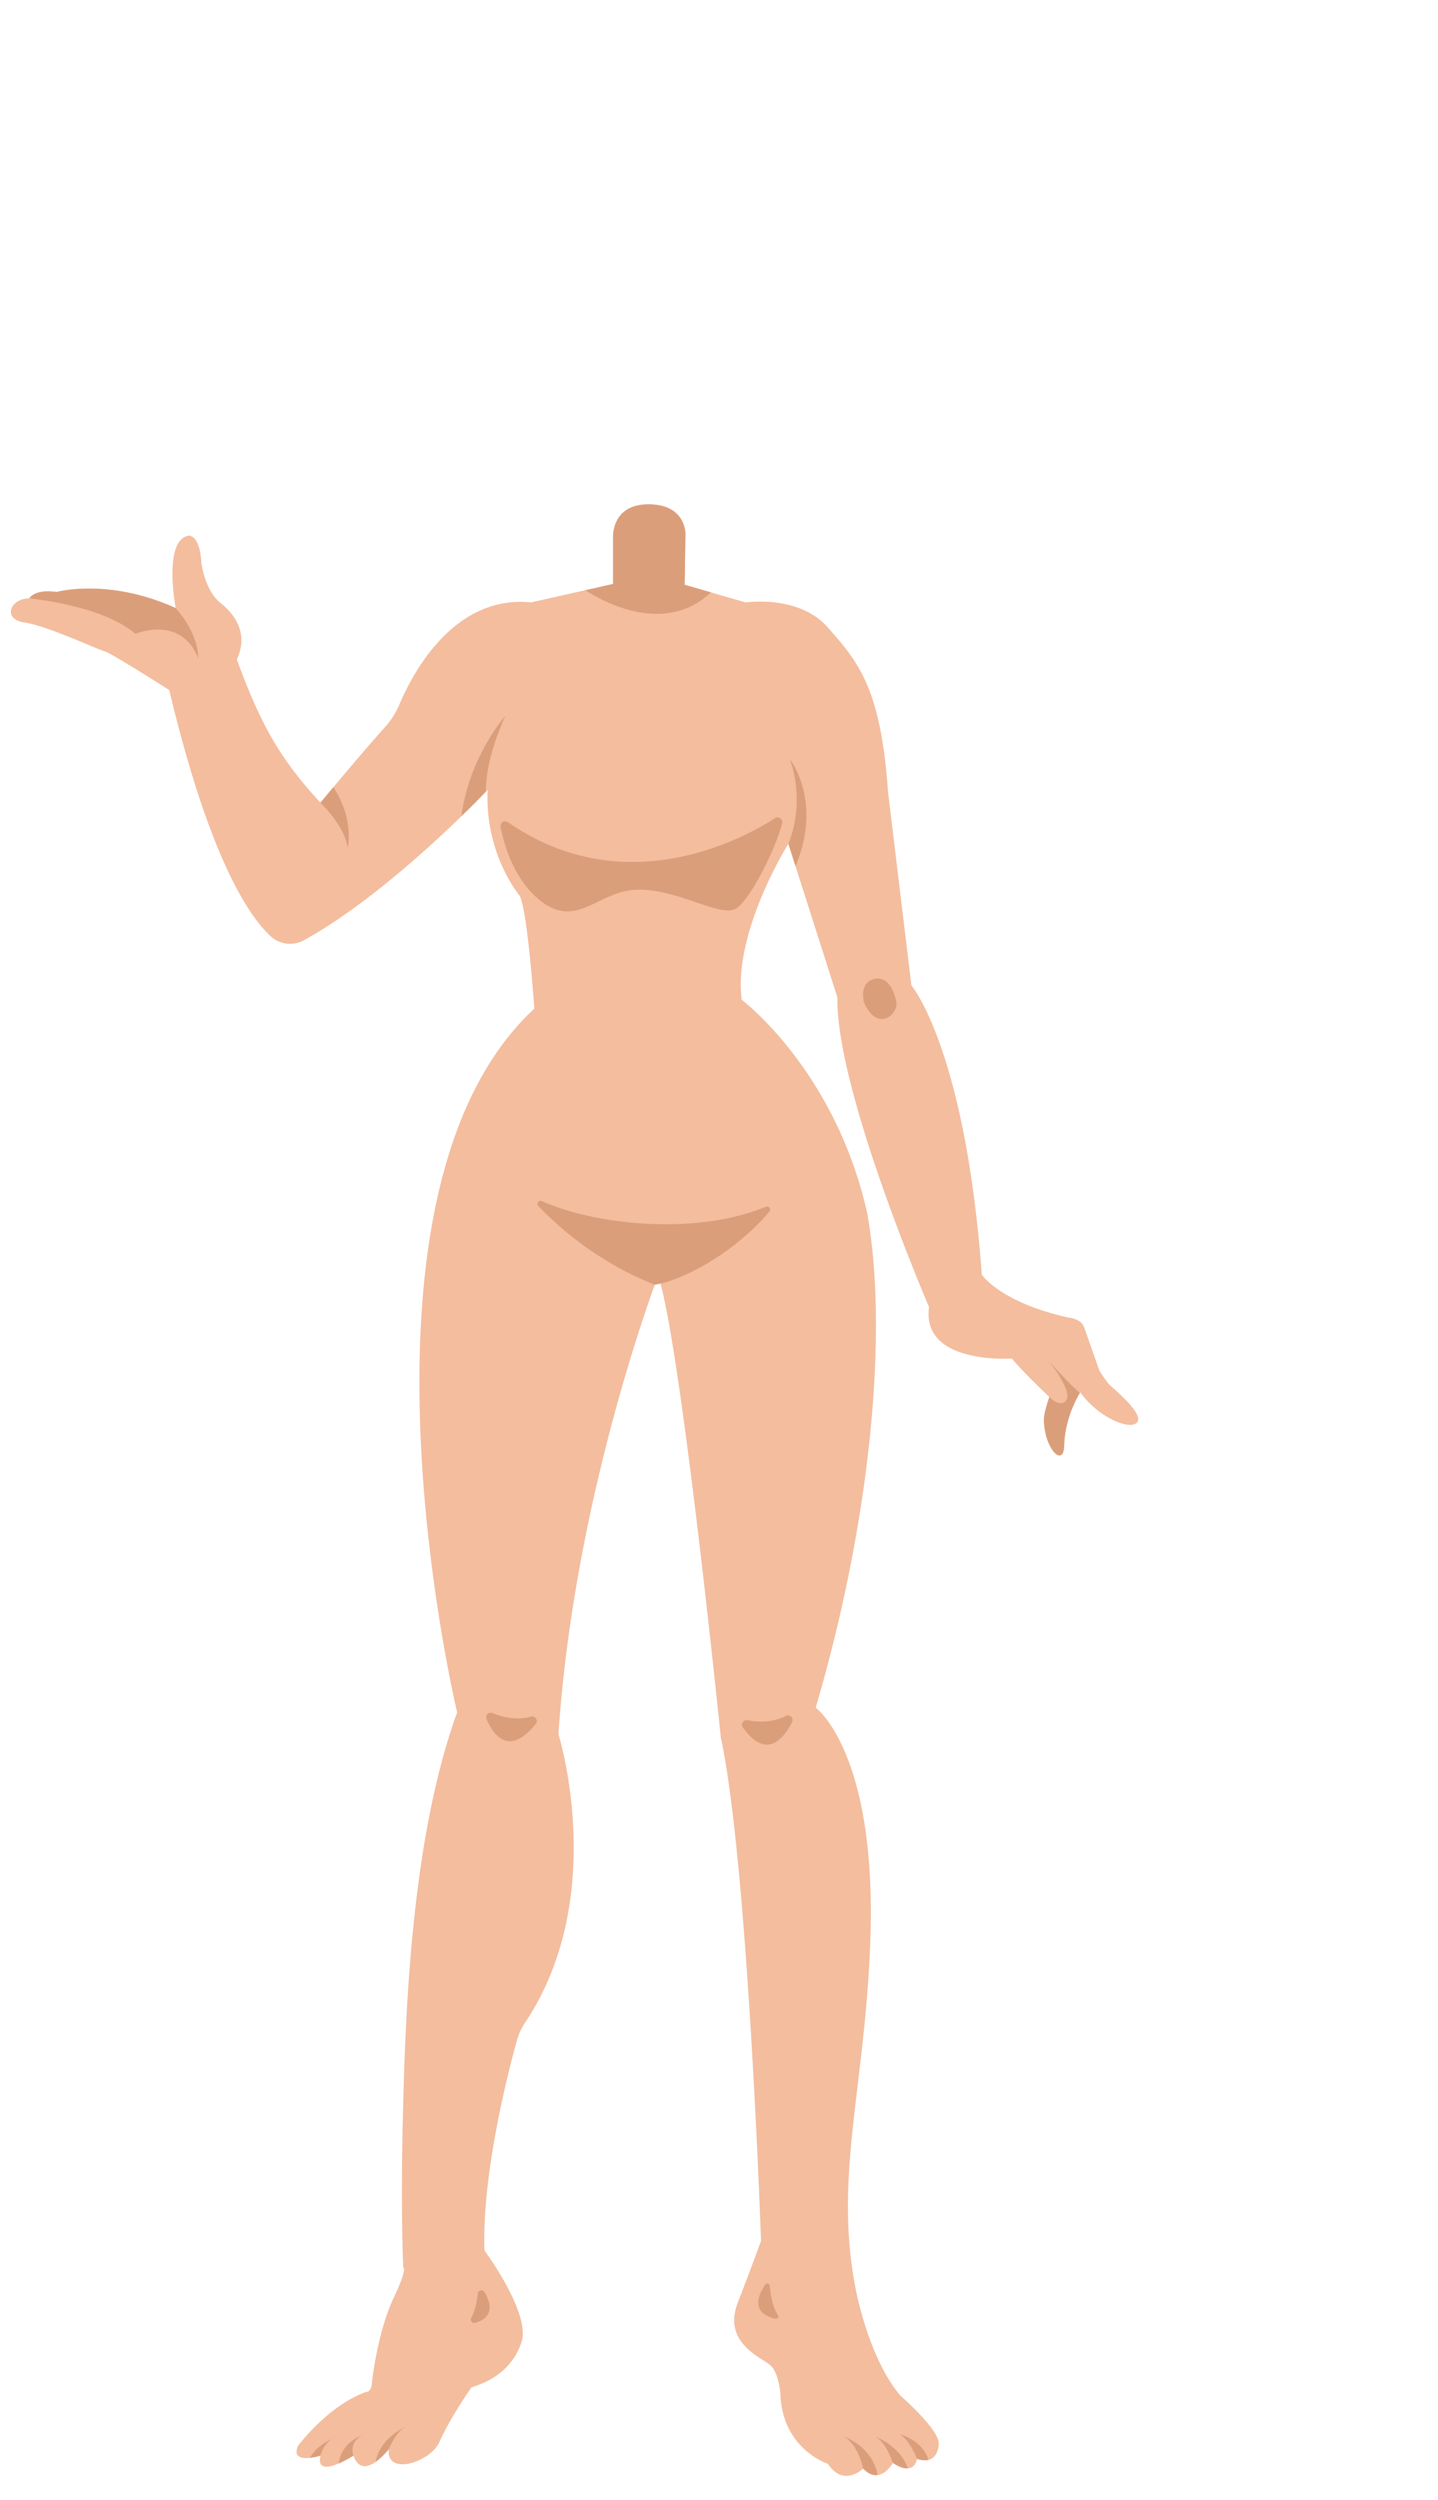 <svg xmlns="http://www.w3.org/2000/svg" width="1262.35" height="2193.94" viewBox="0 0 1262.35 2193.94"><title>2_girl_body_1</title><g id="Layer_2" data-name="Layer 2"><g id="Layer_148" data-name="Layer 148"><g id="_2_girl_body_1" data-name="2_girl_body_1"><rect width="1262.35" height="2193.94" fill="none"/><path d="M538.18,512.47V472.24s-2.12-29.65,31.06-29.65,32.47,26.12,32.47,26.12L601,513.18l53.65,15.53s46.59-7.06,72,21.88,46.59,51.53,52.94,144.7l20.47,169.42s47.29,55.76,61.82,253.88c0,0,15.83,24.23,75.83,37.65,0,0,11.11.7,13.94,8.47s13.41,38.11,13.41,38.11,6.35,9.89,9.18,12.71,29.82,24.71,24.17,32.47-33.88-3.53-50.12-26.12c0,0-13.41,20.47-14.11,46.59s-25-12.82-13-42.46c0,0-24.43-23.19-32.9-33.77,0,0-79.76,5.64-72.7-45.18,0,0-81.88-189.88-80.47-271.77L692.06,740.47s-48.71,77.65-40.94,136.94c0,0,81.88,61.41,110.12,187.06,18.35,101.65,4.23,266.12-45.18,434.12,0,0,53.65,38.82,48,203.29-4.42,128.83-31.77,206.12-13.41,304.24,0,0,10.59,61.41,39.53,96,0,0,33.17,28.94,33.88,41.64,0,0,.7,20.48-19.06,14.12,0,0-2.12,16.24-21.18,3.53,0,0-11.29,20.47-26.11,4.94,0,0-17,16.94-31.06-4.23,0,0-40.24-12.71-41.65-62.12,0,0-1.41-18.35-9.18-24.71s-41.64-19.76-28.23-54.35,20.47-54.35,20.47-54.35-11.3-330.35-35.3-441.88c0,0-35.29-347.3-55-405.18,0,0-73.42,190.59-87.53,402.35,0,0,44.87,142.77-29.52,253.5a52,52,0,0,0-6.89,15.12c-7.81,28.13-30.88,117.59-28.53,184.56,0,0,40.94,55.06,32.47,80.47s-29.65,35.29-43.77,39.53c0,0-18.52,25.92-28.23,48-7.77,17.65-46.95,30.35-44.47,6.35,0,0-22.59,29.3-31.06,5.65,0,0-33.89,21.88-28.94,0,0,0-26.83,8.47-19.77-8.47,0,0,25.41-34.59,59.29-47.3,0,0,4.95.71,5.65-7.76s6.35-48,19.06-74.82,8.47-26.83,8.47-26.83-2.27-49.49-.45-127.08c2.16-92.26,6.8-247,47.75-360,0,0-108.71-453.88,67.76-617.64,0,0-5.65-83.3-12.71-98.83,0,0-31.05-36.7-28.23-93.17,0,0-85.19,90.27-161.45,132.06a25.11,25.11,0,0,1-29.09-3.62c-19.7-18.18-54.05-69.75-89-216,0,0-50.82-32.47-56.47-33.89s-50.82-22.58-70.59-25.41-12.71-21.17,4.24-21.17c0,0,4.23-8.47,24-5.65,0,0,45.17-12.71,104.47,14.12,0,0-11.3-59.3,11.29-63.53,0,0,9.88-1.41,11.29,24,0,0,2.83,24,17,35.29s24,28.24,14.11,49.41c20.35,55.61,37.35,86.76,73.42,125.65,0,0,37.7-45.43,56.3-65.91a71.8,71.8,0,0,0,13-20.31c11.78-27.79,47.92-96.31,115.62-89.54Z" fill="#f3bd9e"/><path d="M786.65,2182.94l-2.83-21.53s-5.33,9.67-13.48,10.68c.18,1.12.33,2.25.42,3.44Z" fill="none"/><path d="M329.24,2168.12a35.41,35.41,0,0,1,.51-7.61c-6.89,4.81-15.15,6.89-19.57-5.45l1.06,20.47Z" fill="none"/><path d="M283.71,2181.88l13.76-11.64a35.08,35.08,0,0,1-.08-8.36c-9,3.87-19,5.76-16.15-6.82l-4.95,14.12Z" fill="none"/><path d="M947.91,1222.5c.91.84,1.83,1.67,2.77,2.5-.82-1-1.62-2-2.39-3.12Z" fill="none"/><path d="M811,2176.59l-6-18.71s-1,7.82-8,8.35a35.39,35.39,0,0,1,1.32,5.06Z" fill="none"/><path d="M576.32,1123.22c.46.18.92.37,1.39.54,0,0,.43-.09,1.23-.29-.42-1.43-.83-2.75-1.23-3.94C577.71,1119.53,577.22,1120.8,576.32,1123.22Z" fill="#db9e7b"/><path d="M408.37,2040c11.65-7.41,11.65-36,11.65-36C447.55,2038.94,408.37,2040,408.37,2040Zm267.1-40.24s0,28.59,11.65,36C687.12,2035.76,647.94,2034.71,675.47,1999.76Zm14.36-493.91a4.05,4.05,0,0,1,5.48,5.42c-7.67,15.11-22.68,33.3-43.14,4.79a4.06,4.06,0,0,1,4-6.37C664.85,1511.31,677.93,1512.05,689.83,1505.85Zm-219.48,7c-10.59,13.23-29,28-43.22-4.09a4.07,4.07,0,0,1,5.24-5.42c8.14,3.35,20.8,6.74,33.72,3.08A4.06,4.06,0,0,1,470.35,1512.89ZM645.47,797.65c-14.12,7.06-49.41-16.94-84.71-16.94s-53.64,35.29-86.11,9.88-36.71-74.83-36.71-74.83c122.82,93.18,249.88-2.82,249.88-2.82C689.24,728.47,659.59,790.59,645.47,797.65Zm112.94,81.88s-4.23-15.53,7.06-19.77,18.35,5.65,21.18,18.36S769.71,906.35,758.41,879.53Z" fill="none"/><path d="M305.24,744s6.15-24.63-12.6-53.19c-6.79,8.1-11.4,13.66-11.4,13.66S302.41,724.24,305.24,744Z" fill="#db9e7b"/><path d="M445.83,721.49a4.11,4.11,0,0,0-6.39,4.13c3,15.74,11.75,46.61,35.21,65,32.47,25.41,50.82-9.88,86.11-9.88s70.59,24,84.71,16.94c12-6,35.39-52.12,41.11-75.17a4.11,4.11,0,0,0-6.2-4.46C652.2,736.11,548.52,792.66,445.83,721.49Z" fill="#db9e7b"/><path d="M443.59,628.24S412.06,663.56,405,716.31c10.79-10.48,18.4-18.3,21.49-21.52C426.38,687.27,427.52,663.82,443.59,628.24Z" fill="#db9e7b"/><path d="M693.47,666.35c14.12,40.94-1.41,74.12-1.41,74.12l6.31,19.77C722.35,702.79,693.47,666.35,693.47,666.35Z" fill="#db9e7b"/><path d="M173.94,577.41s1.41-19.76-19.76-43.76c-59.3-26.83-104.47-14.12-104.47-14.12-19.77-2.82-24,5.65-24,5.65s63.53,5.64,93.17,31.06C118.88,556.24,158.41,539.29,173.94,577.41Z" fill="#db9e7b"/><path d="M624.15,519.88,601,513.18l.71-44.47s.7-26.12-32.47-26.12-31.06,29.65-31.06,29.65v40.23L513.84,518C528.74,527.62,583.27,558.3,624.15,519.88Z" fill="#db9e7b"/><path d="M765.47,859.76c-11.29,4.24-7.06,19.77-7.06,19.77,11.3,26.82,31.06,11.29,28.24-1.41S776.76,855.53,765.47,859.76Z" fill="#db9e7b"/><path d="M934.18,1268.47c.63-23.49,11.53-42.4,13.73-46a319.72,319.72,0,0,1-27.26-28.37c8.87,11.81,19.23,27.82,15.64,34.11-3.84,6.72-10.95,1.68-15.1-2.23-2.28,7.23-5,14.43-4.83,21C917.16,1271.79,933.64,1288.45,934.18,1268.47Z" fill="#db9e7b"/><path d="M466.09,1506.46c-12.92,3.66-25.58.27-33.72-3.08a4.07,4.07,0,0,0-5.24,5.42c14.23,32.07,32.63,17.32,43.22,4.09A4.06,4.06,0,0,0,466.09,1506.46Z" fill="#db9e7b"/><path d="M652.17,1516.06c20.46,28.51,35.47,10.32,43.14-4.79a4.05,4.05,0,0,0-5.48-5.42c-11.9,6.2-25,5.46-33.64,3.84A4.06,4.06,0,0,0,652.17,1516.06Z" fill="#db9e7b"/><path d="M671.69,2005c-14.07,21.24-.29,27.85,8.82,29.89a2.22,2.22,0,0,0,2.27-3.46c-4.78-7-6.43-18.36-7-25.4A2.22,2.22,0,0,0,671.69,2005Z" fill="#db9e7b"/><path d="M417.37,2038.47c8.49-2.53,18.46-9.24,7.89-27a3.11,3.11,0,0,0-5.78,1.25c-.69,6.42-2.23,15-5.74,21.2A3.11,3.11,0,0,0,417.37,2038.47Z" fill="#db9e7b"/><path d="M770.34,2172.09c-4-24.88-29.22-33.62-29.22-33.62,12.7,7.41,16.59,27.88,16.59,27.88C762.34,2171.21,766.63,2172.54,770.34,2172.09Z" fill="#db9e7b"/><path d="M789.82,2136.35c8.47,4.24,15.18,21.53,15.18,21.53,4.25,1.37,7.54,1.49,10.11.85C809.42,2140.82,789.82,2136.35,789.82,2136.35Z" fill="#db9e7b"/><path d="M797,2166.23c-6.64-19.61-28.32-27.76-28.32-27.76,9.53,5.29,15.17,22.94,15.17,22.94C789.65,2165.3,793.89,2166.47,797,2166.23Z" fill="#db9e7b"/><path d="M355.74,2129.88c1.3-.63,2.08-.94,2.08-.94A12.81,12.81,0,0,0,355.74,2129.88Z" fill="#db9e7b"/><path d="M317.59,2137.41s-18,5.75-20.2,24.47a100.35,100.35,0,0,0,12.79-6.82S305.94,2143.76,317.59,2137.41Z" fill="#db9e7b"/><path d="M291.85,2140c2.11-1,3.5-1.55,3.5-1.55A15.38,15.38,0,0,0,291.85,2140Z" fill="#db9e7b"/><path d="M355.74,2129.88c-5.93,2.87-22.76,12.51-26,30.63a60.82,60.82,0,0,0,11.49-11.1S347.29,2134.6,355.74,2129.88Z" fill="#db9e7b"/><path d="M291.85,2140c-5.31,2.56-15.21,8.27-19.65,16.94a55.22,55.22,0,0,0,9-1.9S284,2144.67,291.85,2140Z" fill="#db9e7b"/><path d="M672.3,1059.05c-63.36,26-151.67,15.28-196.64-5a2.69,2.69,0,0,0-3.06,4.29c15.72,16.71,51,49,102.22,69.11,23.64-3.37,70-27.8,100.54-64.14A2.68,2.68,0,0,0,672.3,1059.05Z" fill="#db9e7b"/></g></g></g></svg>
